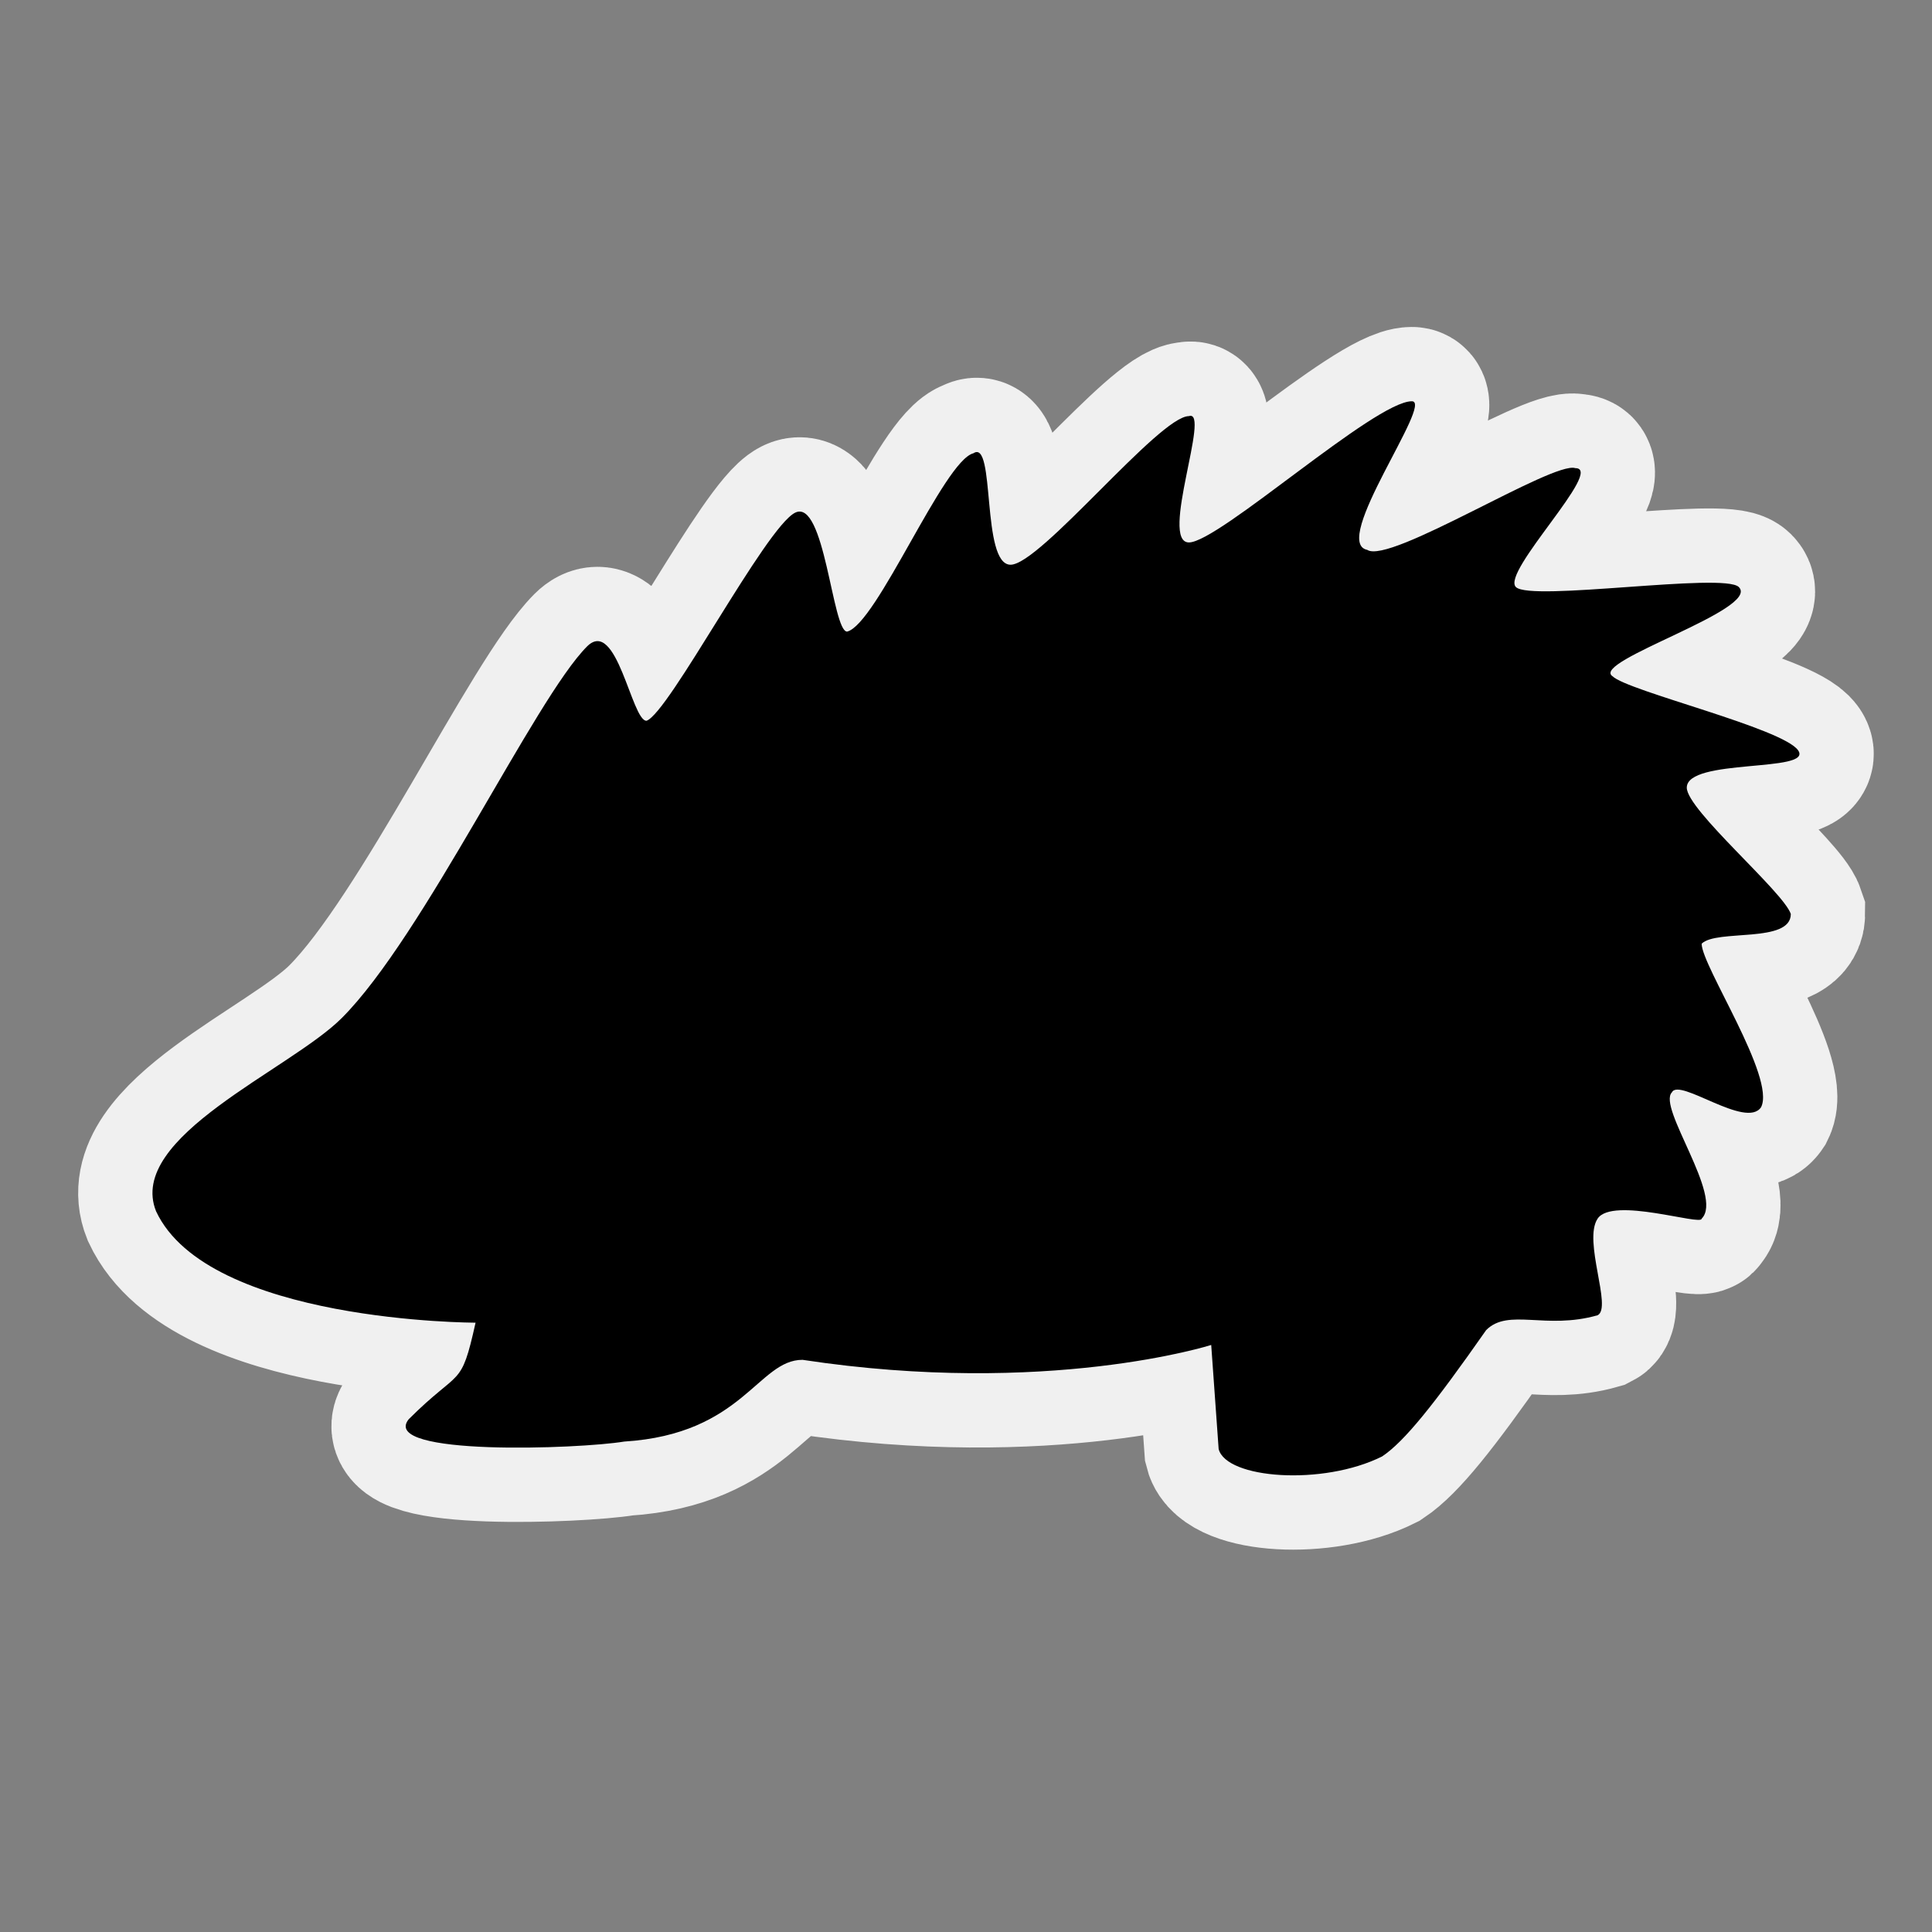 <svg viewBox="0 0 26 26" xmlns="http://www.w3.org/2000/svg" xmlns:xlink="http://www.w3.org/1999/xlink">
    <rect x="0" y="0" width="26" height="26" fill="#808080" stroke="none"/>
    <defs>
        <path id="tag" d="M15 6.3c.4 0 2.5-1.9 3-1.9.3 0-1.1 1.9-.6 2 .3.2 2.5-1.2 2.8-1.1.4 0-1 1.4-.8 1.6.2.2 2.8-.2 3 0 .3.3-2 1-1.7 1.2.2.2 2.3.7 2.5 1 .2.3-1.5.1-1.5.5 0 .3 1.3 1.4 1.4 1.7 0 .4-1 .2-1.2.4 0 .3 1 1.8.8 2.2-.2.3-1.1-.4-1.2-.2-.2.2.7 1.4.4 1.7 0 .1-1.2-.3-1.4 0-.2.3.2 1.2 0 1.3-.7.2-1.2-.1-1.5.2-.7 1-1.1 1.5-1.4 1.7-.8.4-2.1.3-2.2-.1l-.1-1.4s-2.2.7-5.5.2c-.6 0-.8 1-2.4 1.1-.6.1-3.3.2-2.9-.3.7-.7.7-.4.9-1.3 0 0-3.6 0-4.3-1.5-.4-1 1.8-1.9 2.5-2.6 1.1-1.1 2.6-4.3 3.3-5 .4-.4.6 1 .8 1 .3-.1 1.6-2.6 2-2.8.4-.2.5 1.6.7 1.6.4-.1 1.3-2.3 1.7-2.4.3-.2.1 1.5.5 1.5s2-2 2.4-2c.3-.1-.4 1.7 0 1.7Z"/>
    </defs>
    <use
        stroke="#F0F0F0"
        stroke-width="2"
        fill="none"
        xlink:href="#tag"
        transform="translate(1 1)"
    />
    <use fill="black"
         xlink:href="#tag"
         transform="translate(1 1)"
    />
</svg>

